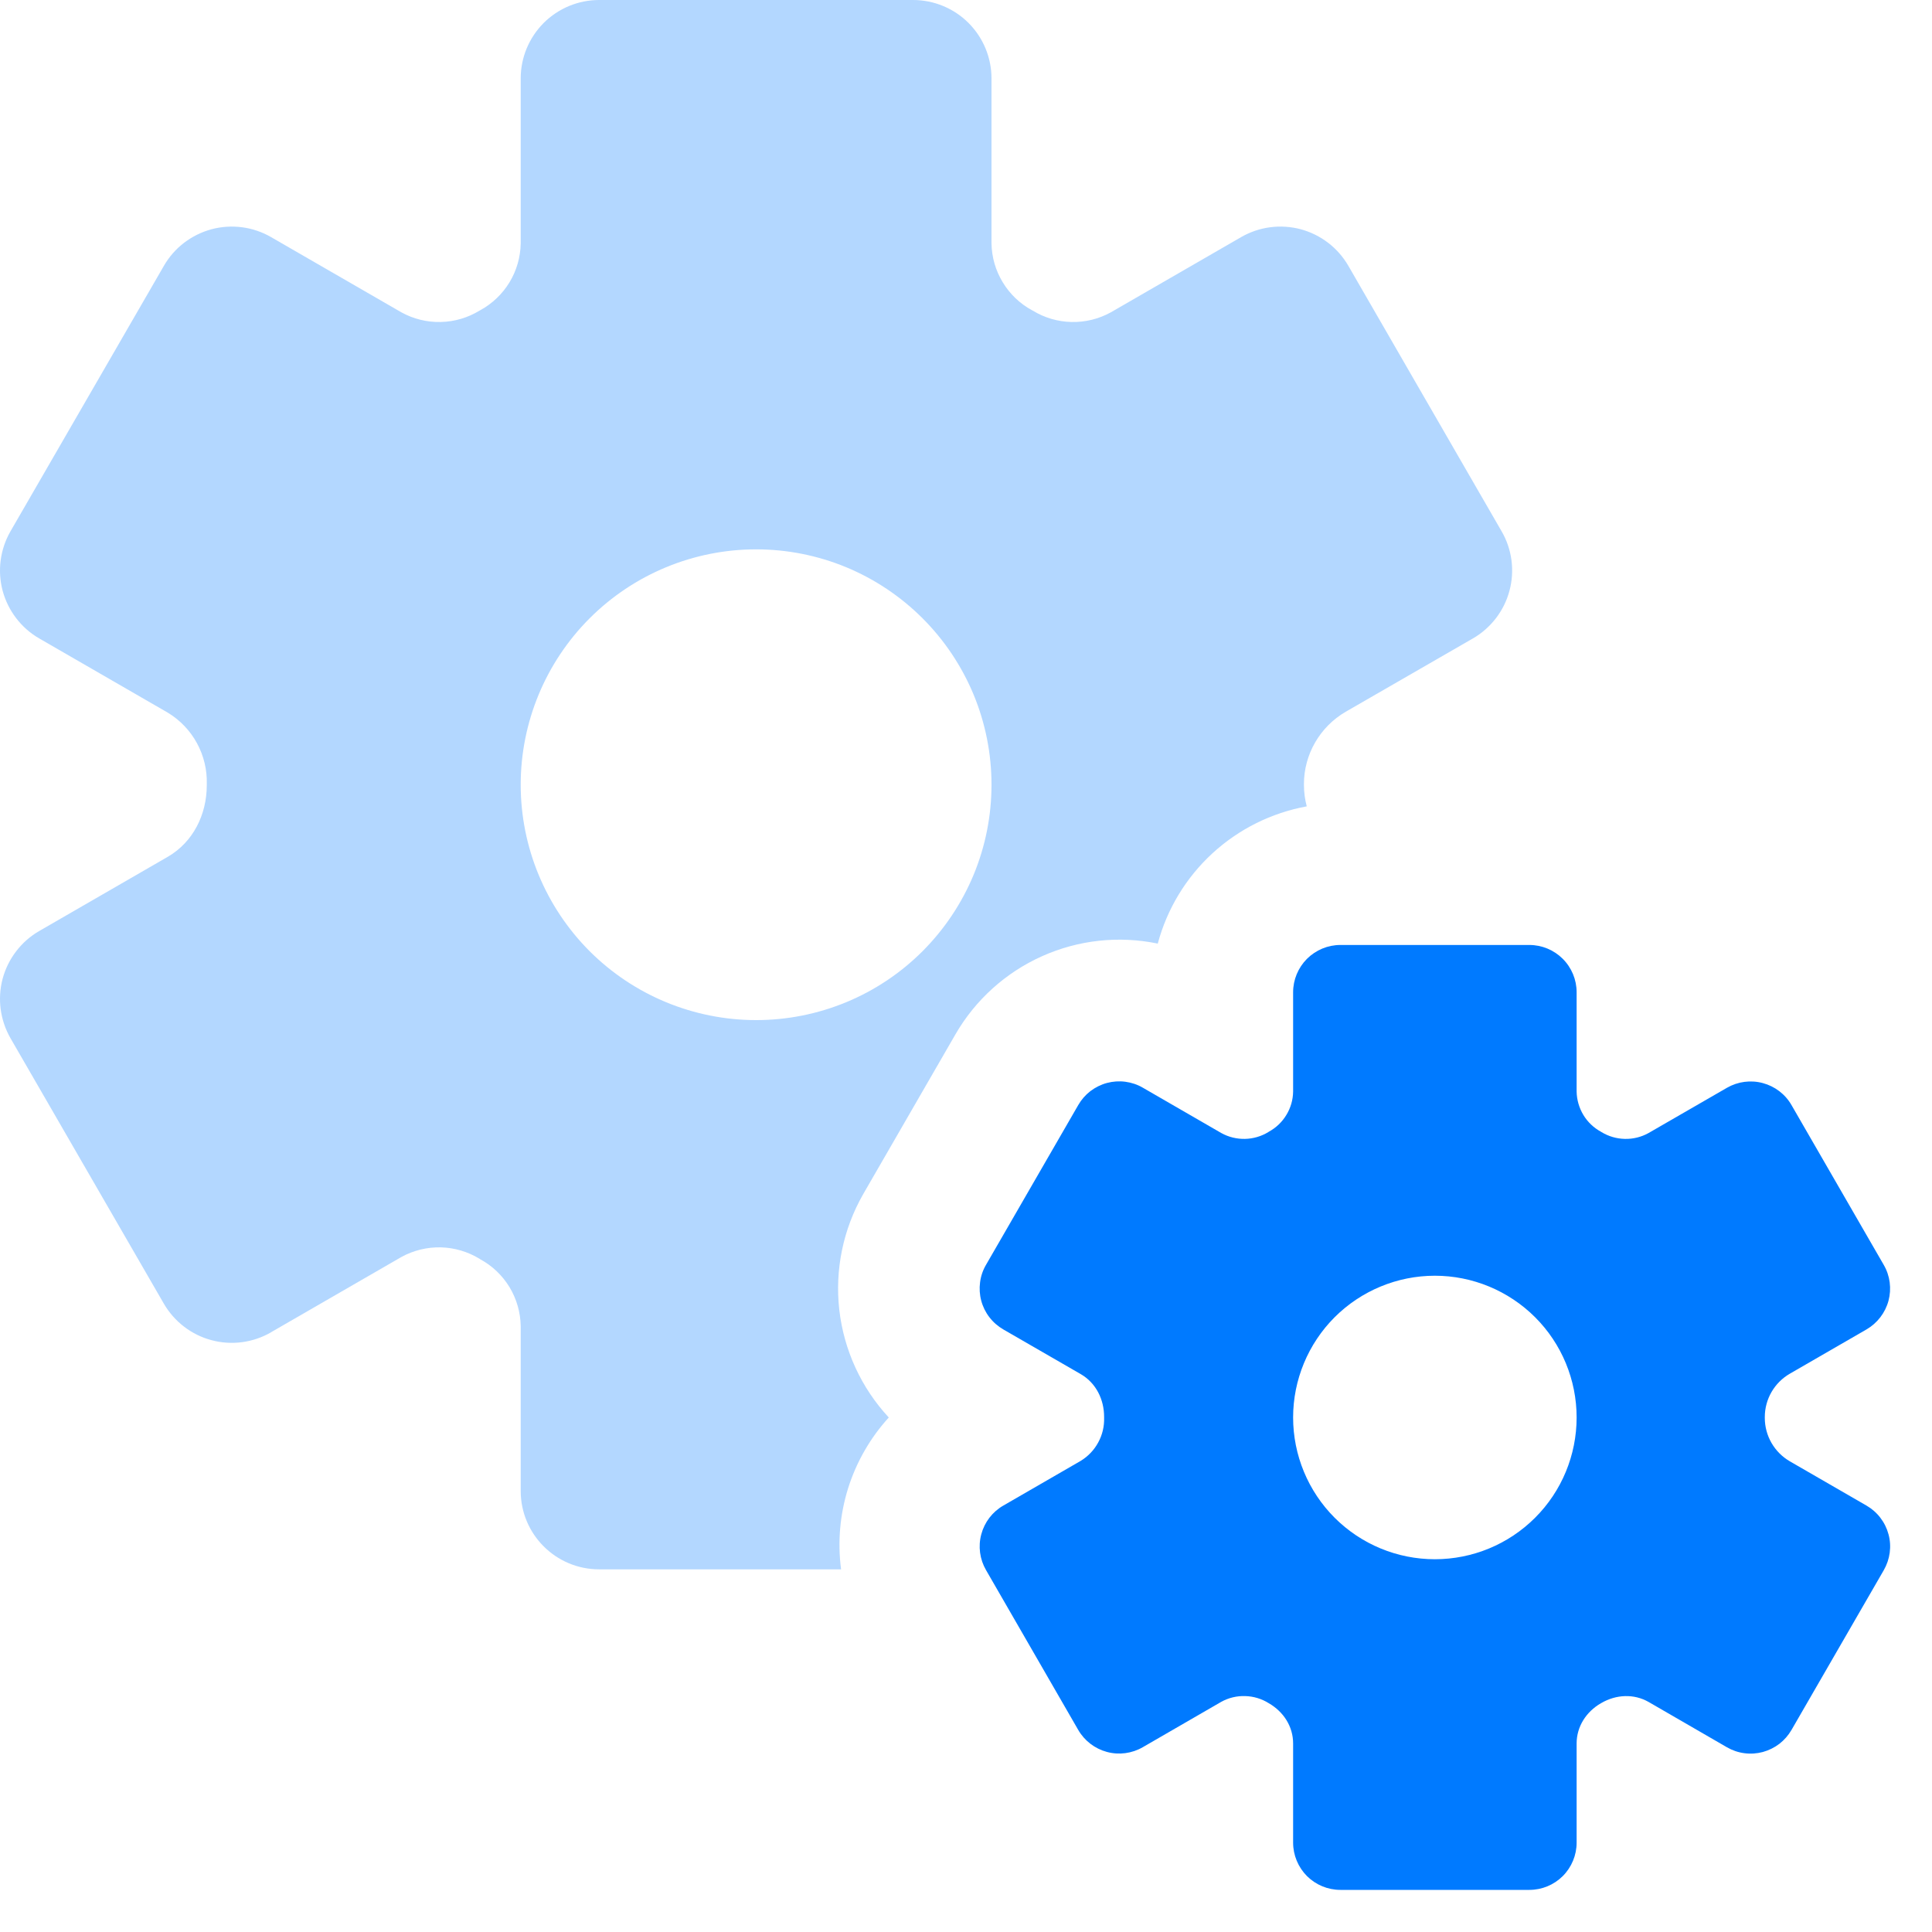 <svg width="35" height="35" viewBox="0 0 35 35" fill="none" xmlns="http://www.w3.org/2000/svg">
<g id="Group 1161">
<g id="Group">
<g id="Group_2">
<path id="Vector" opacity="0.3" d="M4.91 24.135L7.271 22.772C7.489 22.652 7.735 22.592 7.984 22.597C8.233 22.603 8.476 22.675 8.689 22.805L8.702 22.814C8.92 22.932 9.102 23.107 9.231 23.319C9.359 23.532 9.429 23.774 9.433 24.022V27.009C9.433 27.795 10.07 28.43 10.854 28.43H15.237C15.172 27.937 15.216 27.435 15.365 26.959C15.515 26.484 15.766 26.047 16.101 25.679C15.603 25.143 15.289 24.461 15.205 23.733C15.122 23.005 15.273 22.27 15.637 21.634L17.31 18.736C17.671 18.112 18.219 17.618 18.877 17.323C19.534 17.028 20.268 16.948 20.974 17.094C21.142 16.466 21.485 15.9 21.963 15.46C22.441 15.02 23.034 14.725 23.673 14.608C23.64 14.484 23.623 14.355 23.622 14.226V14.204C23.622 13.665 23.913 13.165 24.379 12.894L26.683 11.566C26.845 11.473 26.986 11.348 27.1 11.2C27.214 11.052 27.297 10.883 27.345 10.703C27.394 10.523 27.406 10.335 27.382 10.15C27.357 9.965 27.297 9.786 27.203 9.625L24.427 4.816C24.333 4.654 24.209 4.512 24.061 4.399C23.913 4.285 23.744 4.202 23.564 4.153C23.383 4.105 23.195 4.093 23.01 4.117C22.825 4.141 22.647 4.202 22.485 4.295L20.124 5.658C19.907 5.778 19.661 5.839 19.412 5.833C19.164 5.828 18.921 5.757 18.709 5.627L18.693 5.619C18.475 5.5 18.293 5.325 18.165 5.113C18.036 4.901 17.966 4.658 17.962 4.41V1.421C17.962 1.044 17.812 0.683 17.546 0.416C17.28 0.15 16.918 0 16.541 0H10.854C10.477 0 10.116 0.15 9.849 0.416C9.583 0.683 9.433 1.044 9.433 1.421V4.41C9.429 4.658 9.359 4.901 9.231 5.113C9.102 5.325 8.92 5.5 8.702 5.619L8.687 5.627C8.475 5.757 8.232 5.828 7.983 5.833C7.734 5.839 7.489 5.778 7.271 5.658L4.91 4.295C4.749 4.202 4.57 4.141 4.385 4.117C4.2 4.093 4.012 4.105 3.832 4.153C3.652 4.202 3.483 4.285 3.334 4.399C3.186 4.512 3.062 4.654 2.969 4.816L0.19 9.625C0.097 9.786 0.037 9.965 0.012 10.15C-0.012 10.335 0 10.523 0.048 10.703C0.097 10.883 0.18 11.052 0.294 11.2C0.407 11.348 0.549 11.473 0.711 11.566L3.039 12.91C3.261 13.044 3.444 13.235 3.568 13.463C3.692 13.691 3.754 13.948 3.746 14.207V14.225C3.746 14.755 3.5 15.255 3.039 15.522L0.711 16.866C0.549 16.959 0.407 17.084 0.294 17.232C0.18 17.38 0.097 17.549 0.048 17.729C0 17.909 -0.012 18.097 0.012 18.282C0.037 18.467 0.097 18.646 0.19 18.808L2.967 23.615C3.06 23.776 3.184 23.918 3.332 24.032C3.48 24.146 3.649 24.23 3.83 24.278C4.01 24.327 4.198 24.339 4.383 24.315C4.568 24.291 4.747 24.23 4.909 24.137L4.91 24.135ZM13.698 9.952C14.258 9.952 14.812 10.062 15.33 10.276C15.847 10.491 16.317 10.805 16.713 11.201C17.109 11.597 17.423 12.067 17.638 12.584C17.852 13.101 17.962 13.656 17.962 14.216C17.962 14.776 17.852 15.331 17.638 15.848C17.423 16.365 17.109 16.835 16.713 17.232C16.317 17.628 15.847 17.942 15.33 18.156C14.812 18.37 14.258 18.48 13.698 18.48C12.567 18.48 11.482 18.031 10.682 17.232C9.883 16.432 9.433 15.347 9.433 14.216C9.433 13.085 9.883 12 10.682 11.201C11.482 10.401 12.567 9.952 13.698 9.952Z" fill="#007AFF"/>
<path id="Vector_2" d="M32.426 24.885L33.813 24.084C34.009 23.97 34.153 23.783 34.212 23.564C34.27 23.345 34.24 23.111 34.126 22.915L32.455 20.02C32.342 19.823 32.155 19.68 31.935 19.621C31.716 19.562 31.483 19.593 31.286 19.706L29.865 20.526C29.734 20.599 29.585 20.636 29.435 20.632C29.285 20.629 29.139 20.586 29.011 20.508L29.002 20.502C28.871 20.431 28.761 20.326 28.684 20.198C28.607 20.07 28.565 19.924 28.562 19.775V17.976C28.562 17.748 28.472 17.531 28.311 17.37C28.151 17.21 27.933 17.119 27.706 17.119H24.282C24.055 17.119 23.838 17.21 23.677 17.37C23.517 17.531 23.426 17.748 23.426 17.976V19.775C23.424 19.924 23.382 20.07 23.304 20.198C23.227 20.326 23.117 20.431 22.986 20.502L22.978 20.508C22.85 20.586 22.704 20.629 22.554 20.632C22.404 20.635 22.256 20.599 22.125 20.526L20.704 19.705C20.607 19.648 20.499 19.612 20.387 19.597C20.276 19.582 20.162 19.59 20.053 19.619C19.945 19.648 19.843 19.699 19.753 19.767C19.664 19.836 19.589 19.922 19.533 20.02L17.863 22.913C17.806 23.01 17.769 23.118 17.755 23.229C17.74 23.341 17.747 23.454 17.776 23.563C17.805 23.672 17.855 23.774 17.924 23.863C17.993 23.953 18.078 24.027 18.176 24.084L19.578 24.893C19.855 25.053 20.004 25.354 20.002 25.674V25.684C20.007 25.84 19.97 25.995 19.895 26.132C19.821 26.269 19.711 26.384 19.578 26.465L18.176 27.275C17.979 27.388 17.836 27.575 17.777 27.795C17.718 28.014 17.749 28.247 17.863 28.444L19.533 31.339C19.647 31.536 19.834 31.679 20.053 31.738C20.272 31.797 20.506 31.766 20.703 31.652L22.123 30.831C22.256 30.757 22.407 30.721 22.558 30.726C22.71 30.73 22.858 30.775 22.986 30.856C23.252 31.009 23.426 31.277 23.426 31.584V33.381C23.426 33.608 23.517 33.826 23.677 33.987C23.838 34.147 24.055 34.237 24.282 34.237H27.706C27.933 34.237 28.151 34.147 28.311 33.987C28.472 33.826 28.562 33.608 28.562 33.381V31.584C28.562 31.277 28.737 31.009 29.002 30.856L29.011 30.851C29.276 30.697 29.598 30.68 29.865 30.832L31.286 31.654C31.383 31.71 31.491 31.747 31.602 31.761C31.714 31.776 31.827 31.768 31.936 31.739C32.044 31.709 32.146 31.659 32.235 31.591C32.324 31.522 32.399 31.436 32.455 31.339L34.126 28.446C34.182 28.348 34.219 28.241 34.234 28.129C34.249 28.017 34.242 27.904 34.212 27.795C34.183 27.686 34.133 27.585 34.064 27.495C33.996 27.406 33.91 27.331 33.813 27.275L32.426 26.474C32.288 26.394 32.173 26.279 32.093 26.141C32.013 26.003 31.971 25.846 31.971 25.686V25.672C31.971 25.347 32.144 25.048 32.426 24.885ZM25.994 28.247C25.313 28.247 24.66 27.977 24.178 27.495C23.697 27.014 23.426 26.36 23.426 25.679C23.426 24.998 23.697 24.345 24.178 23.863C24.66 23.382 25.313 23.111 25.994 23.111C26.675 23.111 27.328 23.382 27.81 23.863C28.292 24.345 28.562 24.998 28.562 25.679C28.562 26.36 28.292 27.014 27.81 27.495C27.328 27.977 26.675 28.247 25.994 28.247Z" fill="#007AFF"/>
</g>
</g>
</g>
</svg>
